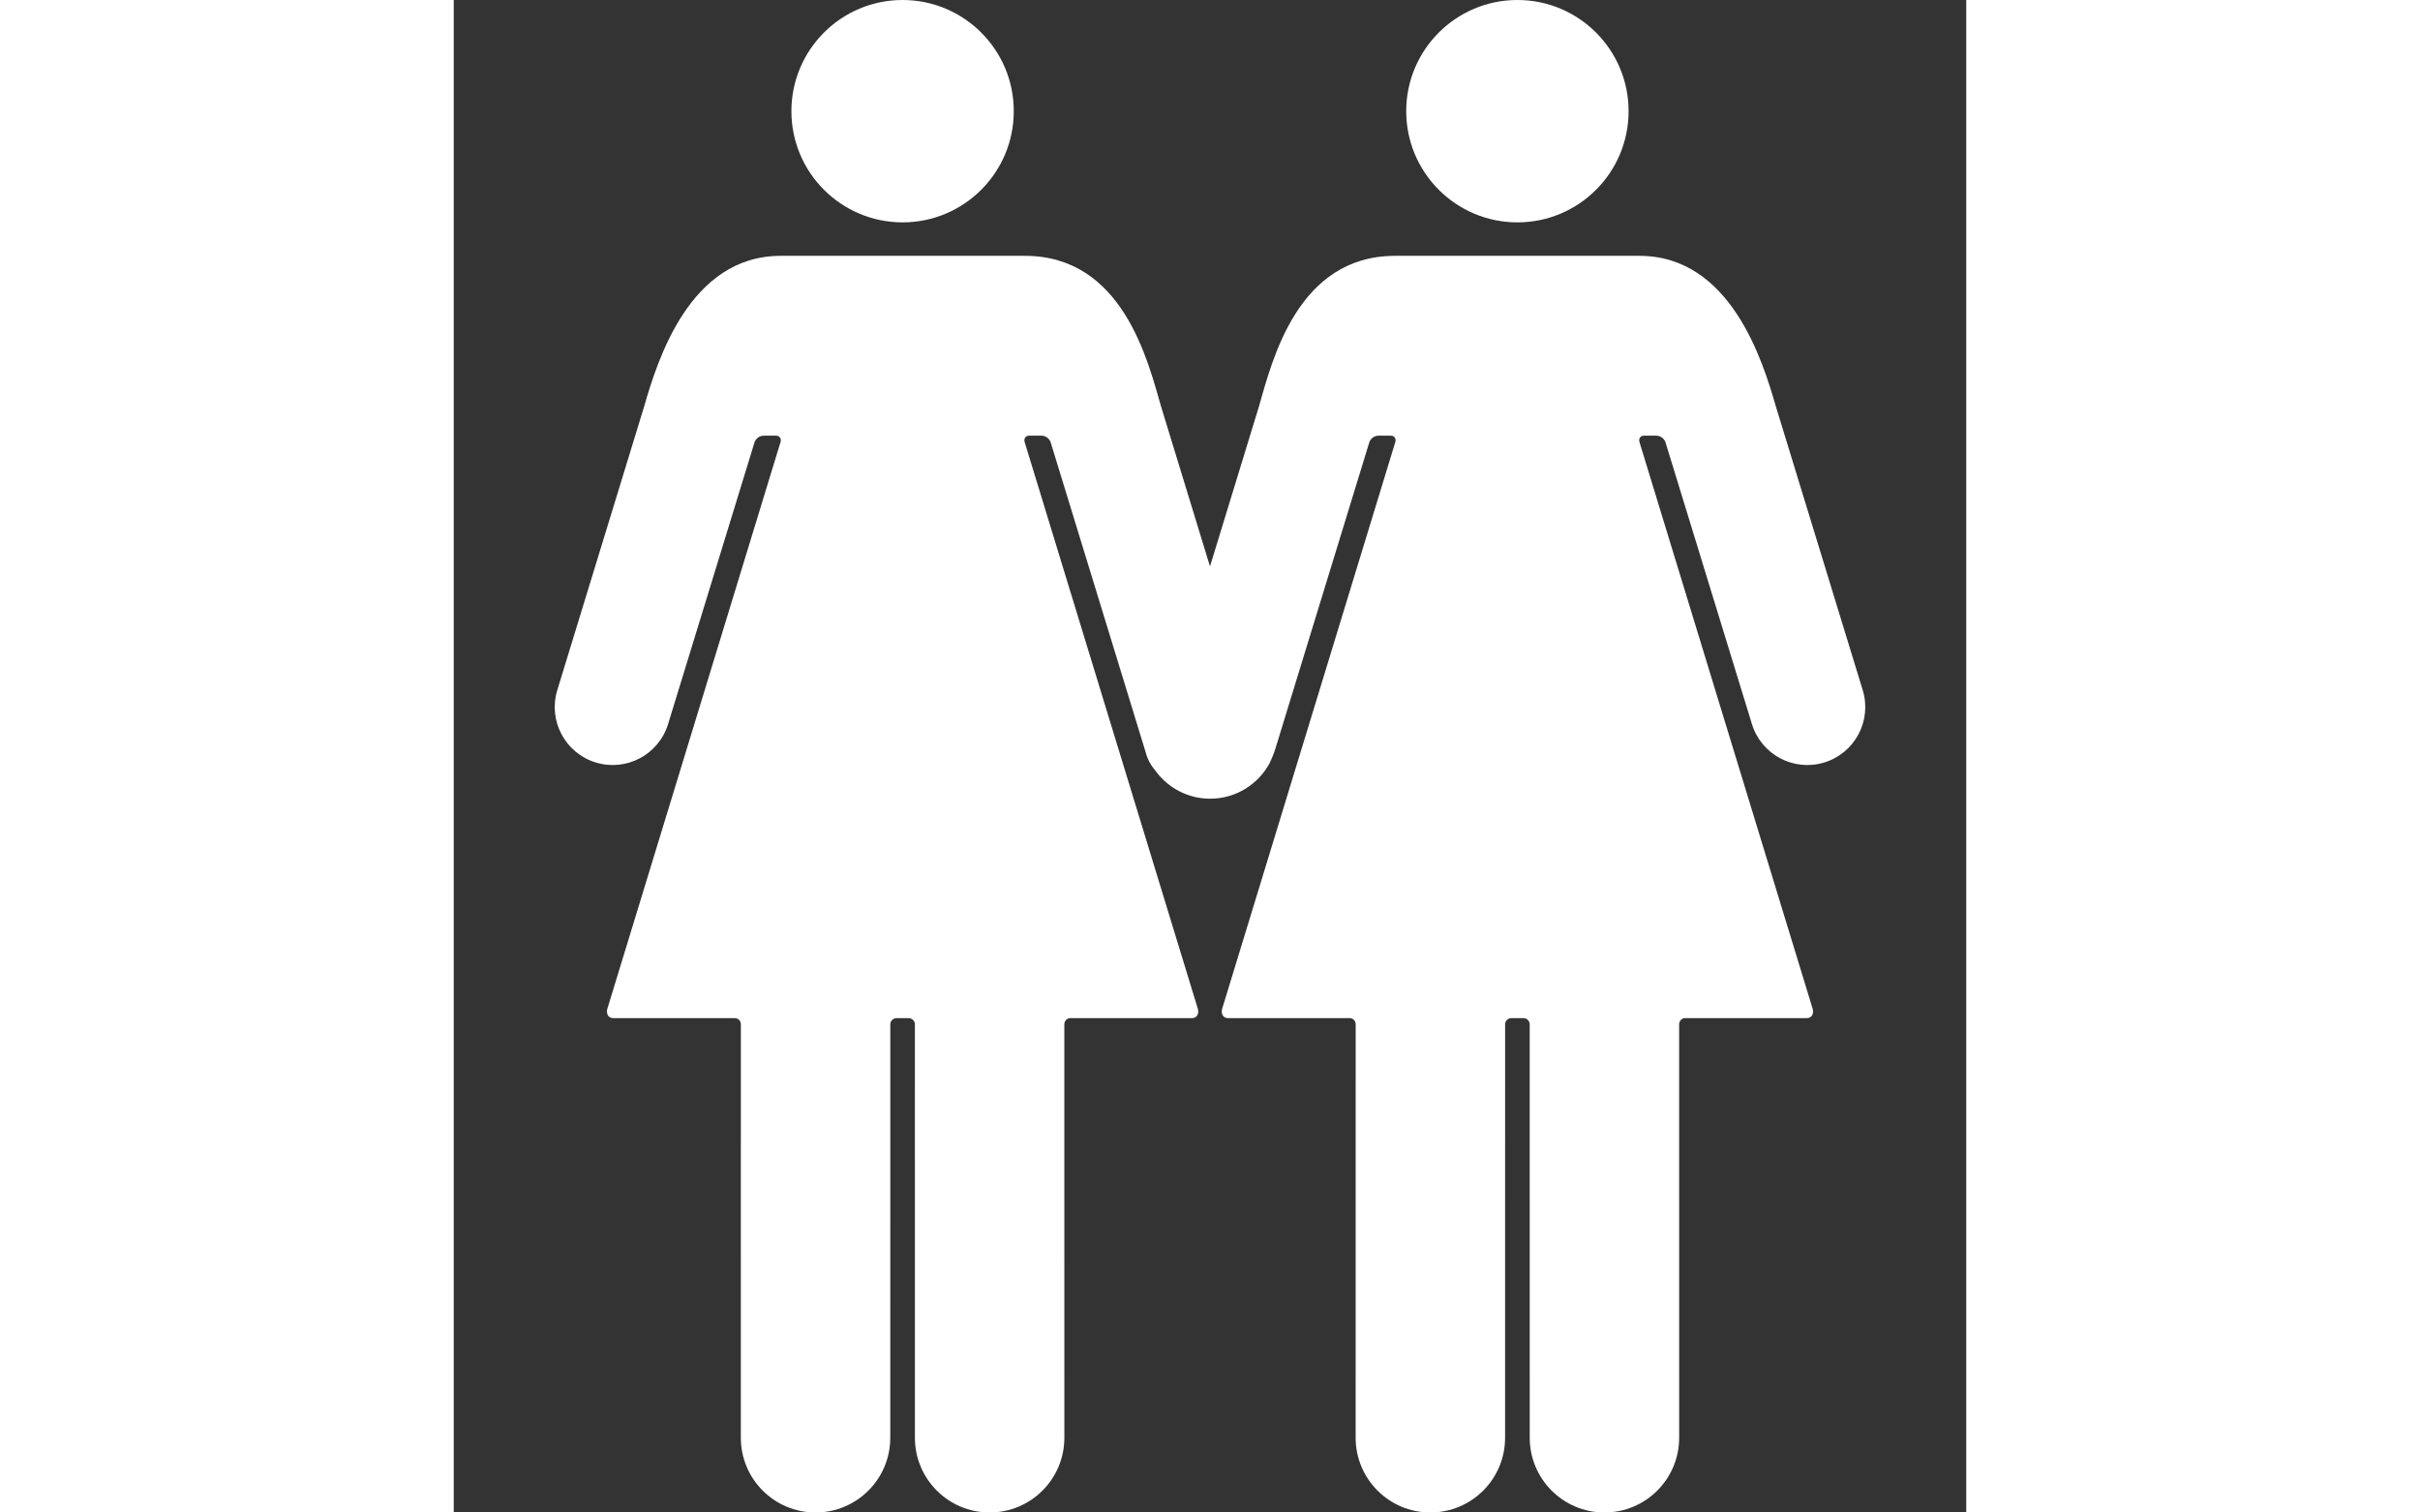 <?xml version="1.0" encoding="iso-8859-1"?>
<!-- Uploaded to: SVG Repo, www.svgrepo.com, Generator: SVG Repo Mixer Tools -->
<!DOCTYPE svg PUBLIC "-//W3C//DTD SVG 1.1//EN" "http://www.w3.org/Graphics/SVG/1.1/DTD/svg11.dtd">
<svg fill="white" version="1.1" id="Capa_1" xmlns="http://www.w3.org/2000/svg" xmlns:xlink="http://www.w3.org/1999/xlink" 
     width="800px" height="500px" viewBox="0 0 574.779 574.778" 
     xml:space="preserve">
    <rect x="0" y="0" width="574.779" height="574.778" fill="#333333" stroke="none"/>
    <g>
        <g>
            <circle cx="170.569" cy="42.252" r="42.252" />
            <path d="M53.945,289.758c11.623,3.562,23.93-2.964,27.501-14.583c0.01,0,32.91-107.272,32.91-107.272
                c0.191-0.454,1.176-2.338,3.476-2.338c0.21,0,4.638,0,4.638,0h0.009c1.31-0.02,2.075,1.095,1.726,2.348L58.338,383.466
                c-0.354,1.258,0,3.452,2.295,3.452h46.206c1.311,0,2.267,1.062,2.267,2.371c0,0-0.01,157.036-0.01,157.093
                c0,15.683,12.713,28.396,28.396,28.396s28.396-12.714,28.396-28.396l0.009-157.093c0-1.31,1.057-2.366,2.367-2.366h0.039h4.537
                h0.039c1.31,0,2.366,1.057,2.366,2.366l0.009,157.093c0,15.683,12.713,28.396,28.396,28.396s28.396-12.714,28.396-28.396
                c0-0.057-0.01-157.093-0.01-157.093c0-1.31,0.956-2.371,2.266-2.371h46.206c2.295,0,2.649-2.194,2.295-3.452l-65.871-215.553
                c-0.349-1.258,0.421-2.372,1.726-2.348h0.01c0,0,4.427,0,4.638,0c2.3,0,3.285,1.884,3.476,2.338
                c0,0,36.127,117.887,36.137,117.887c0.851,3.251,2.242,5.302,3.987,7.439c4.69,6.239,12.125,10.294,20.531,10.294
                c9.825,0,18.355-5.518,22.678-13.622c0.354-0.65,1.721-3.997,2.013-5.025c3.347-10.882,35.859-116.973,35.859-116.973
                c0.191-0.454,1.176-2.338,3.476-2.338c0.211,0,4.638,0,4.638,0h0.01c1.311-0.02,2.075,1.095,1.727,2.348l-65.857,215.553
                c-0.354,1.258,0,3.452,2.295,3.452h46.206c1.311,0,2.267,1.062,2.267,2.371c0,0-0.01,157.036-0.01,157.093
                c0,15.683,12.714,28.396,28.396,28.396c15.683,0,28.396-12.714,28.396-28.396l0.01-157.093c0-1.31,1.057-2.366,2.366-2.366h0.038
                h4.538h0.038c1.31,0,2.366,1.057,2.366,2.366l0.01,157.093c0,15.683,12.714,28.396,28.392,28.396
                c15.682,0,28.396-12.714,28.396-28.396c0-0.057-0.01-157.093-0.01-157.093c0-1.31,0.956-2.371,2.267-2.371h46.206
                c2.295,0,2.648-2.194,2.295-3.452l-65.867-215.553c-0.349-1.258,0.421-2.372,1.727-2.348h0.01c0,0,4.427,0,4.638,0
                c2.3,0,3.284,1.884,3.476,2.338c0,0,32.9,107.272,32.909,107.272c3.572,11.619,15.879,18.145,27.502,14.583
                c11.628-3.566,18.164-15.883,14.598-27.506c-0.015-0.043-32.881-107.368-32.991-107.736
                c-5.029-17.485-17.284-57.293-51.881-57.293h-92.818c-37.137,0-46.737,39.809-51.771,57.293c0,0-9.376,30.639-18.585,60.736
                c-9.208-30.098-18.584-60.736-18.584-60.736c-5.03-17.485-14.636-57.293-51.767-57.293h-92.814
                c-34.597,0-46.851,39.809-51.881,57.293c-0.105,0.373-32.976,107.693-32.99,107.736
                C35.781,273.875,42.316,286.191,53.945,289.758z"/>
            <circle cx="404.209" cy="42.252" r="42.252" />
        </g>
    </g>
</svg>
